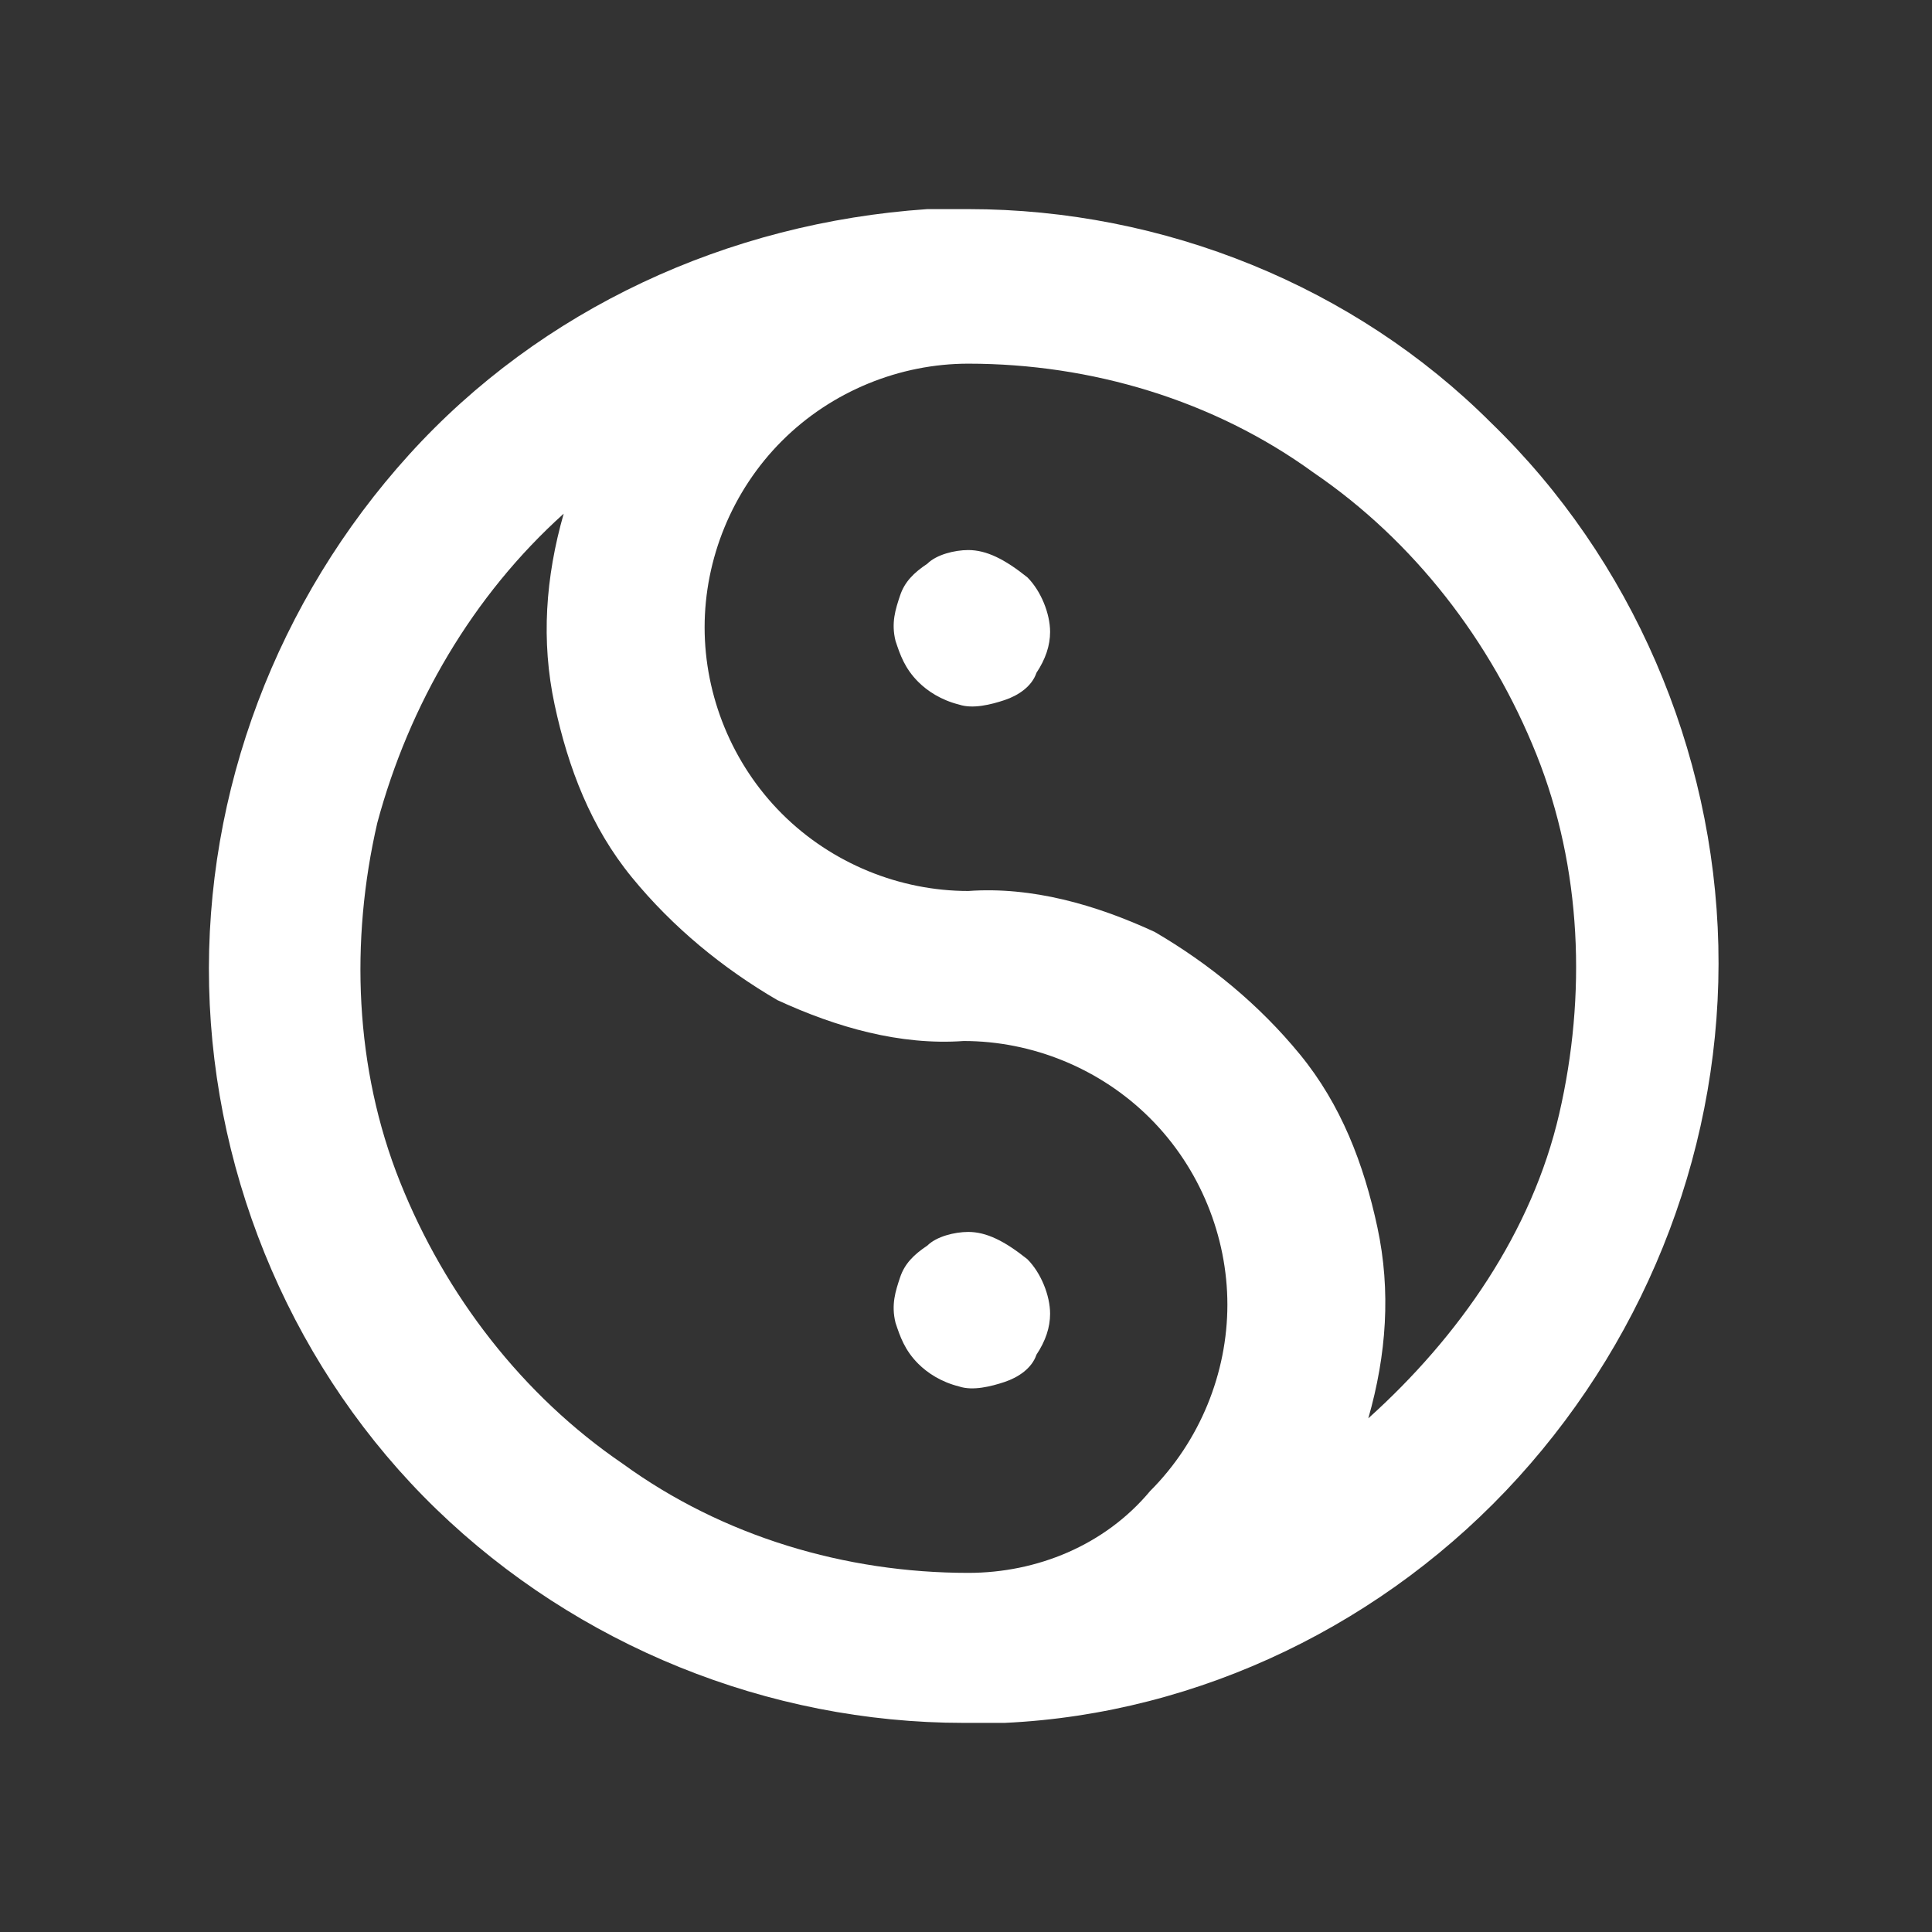 <?xml version="1.0" encoding="utf-8"?>
<!-- Generator: Adobe Illustrator 26.5.0, SVG Export Plug-In . SVG Version: 6.00 Build 0)  -->
<svg version="1.1" id="Layer_1" xmlns="http://www.w3.org/2000/svg" xmlns:xlink="http://www.w3.org/1999/xlink" x="0px" y="0px"
	 viewBox="0 0 42.5 42.5" style="enable-background:new 0 0 42.5 42.5;" xml:space="preserve">
<rect x="0" y="0" width="42.5" height="42.5" fill="#333333" stroke="none"/>
<style type="text/css">
	.st0{fill:#FFFFFF;}
</style>
<path class="st0" d="M21.3,27.1c-0.3,0-0.7,0.1-0.9,0.3c-0.3,0.2-0.5,0.4-0.6,0.7c-0.1,0.3-0.2,0.6-0.1,1c0.1,0.3,0.2,0.6,0.5,0.9
	c0.2,0.2,0.5,0.4,0.9,0.5c0.3,0.1,0.7,0,1-0.1c0.3-0.1,0.6-0.3,0.7-0.6c0.2-0.3,0.3-0.6,0.3-0.9c0-0.4-0.2-0.9-0.5-1.2
	C22.1,27.3,21.7,27.1,21.3,27.1z M21.3,4.6c-0.3,0-0.6,0-0.9,0C16,4.9,11.9,6.8,9,10c-2.9,3.2-4.5,7.4-4.4,11.7
	c0.1,4.3,1.9,8.5,5,11.5c3.1,3,7.3,4.7,11.6,4.7c0.3,0,0.6,0,0.9,0c4.3-0.2,8.4-2.2,11.3-5.4s4.5-7.4,4.4-11.7
	c-0.1-4.3-1.9-8.5-5-11.5C29.8,6.3,25.6,4.6,21.3,4.6L21.3,4.6z M21.3,34.6c-2.7,0-5.4-0.8-7.6-2.4c-2.2-1.5-3.9-3.7-4.9-6.2
	c-1-2.5-1.1-5.3-0.5-7.9c0.7-2.6,2.1-5,4.1-6.8c-0.4,1.4-0.5,2.8-0.2,4.2s0.8,2.7,1.7,3.8c0.9,1.1,2,2,3.2,2.7
	c1.3,0.6,2.7,1,4.1,0.9c1.5,0,3,0.6,4.1,1.7c1.1,1.1,1.7,2.6,1.7,4.1s-0.6,3-1.7,4.1C24.3,34,22.8,34.6,21.3,34.6z M30.1,31.2
	c0.4-1.4,0.5-2.8,0.2-4.2c-0.3-1.4-0.8-2.7-1.7-3.8c-0.9-1.1-2-2-3.2-2.7c-1.3-0.6-2.7-1-4.1-0.9c-1.5,0-3-0.6-4.1-1.7
	s-1.7-2.6-1.7-4.1s0.6-3,1.7-4.1s2.6-1.7,4.1-1.7c2.7,0,5.4,0.8,7.6,2.4c2.2,1.5,3.9,3.7,4.9,6.2c1,2.5,1.1,5.3,0.5,7.9
	S32.1,29.4,30.1,31.2z M21.3,12.1c-0.3,0-0.7,0.1-0.9,0.3c-0.3,0.2-0.5,0.4-0.6,0.7c-0.1,0.3-0.2,0.6-0.1,1c0.1,0.3,0.2,0.6,0.5,0.9
	c0.2,0.2,0.5,0.4,0.9,0.5c0.3,0.1,0.7,0,1-0.1c0.3-0.1,0.6-0.3,0.7-0.6c0.2-0.3,0.3-0.6,0.3-0.9c0-0.4-0.2-0.9-0.5-1.2
	C22.1,12.3,21.7,12.1,21.3,12.1z"/>
</svg>
